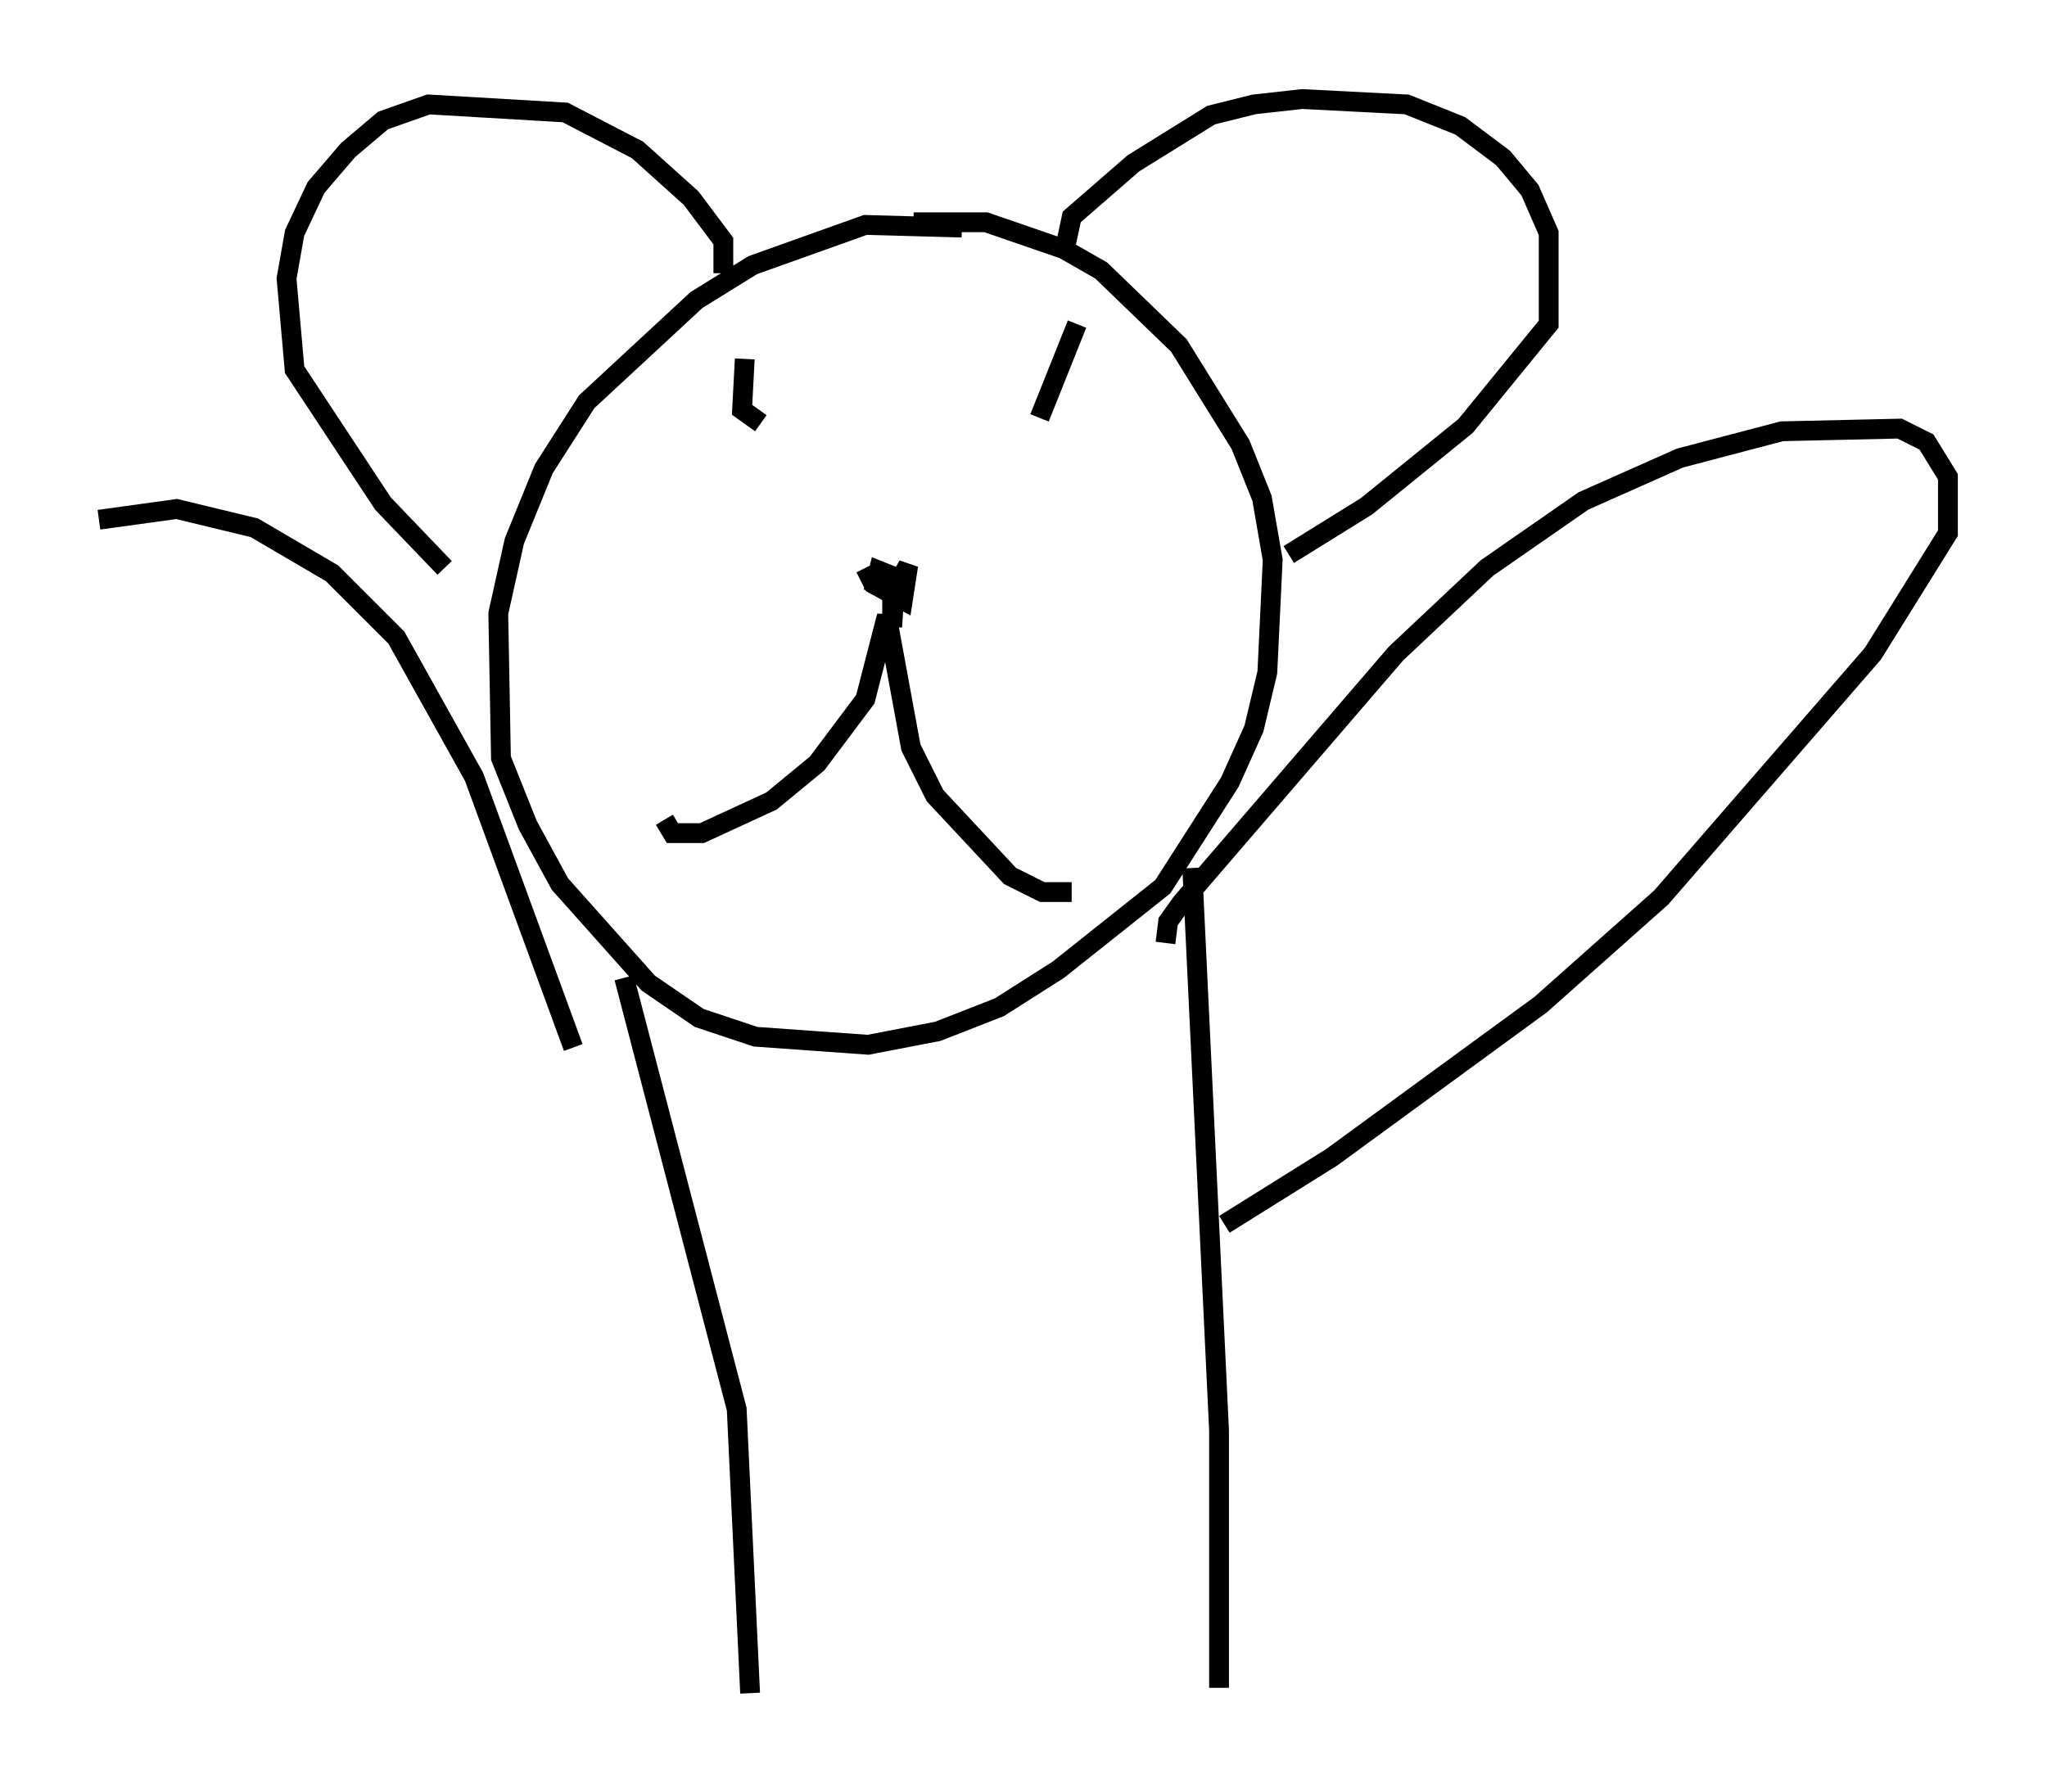 <?xml version="1.0" encoding="utf-8" ?>
<svg baseProfile="full" height="90.513" version="1.1" width="103.368" xmlns="http://www.w3.org/2000/svg" xmlns:ev="http://www.w3.org/2001/xml-events" xmlns:xlink="http://www.w3.org/1999/xlink"><defs /><rect fill="white" height="90.513" width="103.368" x="0" y="0" /><path d="M49.654, 12.172 m-1.083, -0.677 l-4.871, -0.135 -5.683, 2.03 l-2.842, 1.759 -5.548, 5.142 l-2.165, 3.383 -1.488, 3.654 l-0.812, 3.654 0.135, 7.307 l1.353, 3.383 1.624, 2.977 l4.465, 5.007 2.571, 1.759 l2.842, 0.947 5.683, 0.406 l3.518, -0.677 3.112, -1.218 l2.977, -1.894 5.277, -4.195 l3.383, -5.277 1.218, -2.706 l0.677, -2.842 0.271, -5.683 l-0.541, -3.112 -1.083, -2.706 l-3.112, -5.007 -3.924, -3.789 l-1.894, -1.083 -3.924, -1.353 l-3.654, 0.0 m7.578, 1.624 l0.406, -1.894 3.112, -2.706 l3.924, -2.436 2.165, -0.541 l2.436, -0.271 5.277, 0.271 l2.706, 1.083 2.165, 1.624 l1.353, 1.624 0.947, 2.165 l0.0, 4.601 -4.195, 5.142 l-5.007, 4.059 -3.924, 2.436 m-28.552, -14.208 l0.0, -1.624 -1.624, -2.165 l-2.706, -2.436 -3.654, -1.894 l-6.901, -0.406 -2.3, 0.812 l-1.759, 1.488 -1.624, 1.894 l-1.083, 2.3 -0.406, 2.3 l0.406, 4.601 4.465, 6.766 l3.112, 3.248 m15.155, -10.555 l-0.135, 2.571 0.947, 0.677 m15.967, -5.007 l-1.894, 4.736 m-18.944, 20.297 l0.406, 0.677 1.488, 0.0 l3.518, -1.624 2.3, -1.894 l2.436, -3.248 1.083, -4.195 l1.218, 6.631 1.218, 2.436 l3.789, 4.059 1.624, 0.812 l1.488, 0.0 m-10.419, -16.373 l0.406, 0.812 1.488, 0.812 l0.271, -1.759 -0.677, 1.218 l-0.135, 1.894 0.0, -2.571 l-0.677, -0.271 -0.271, 1.083 m-12.584, 19.486 l5.683, 21.786 0.677, 14.344 m22.327, -41.677 l1.353, 28.416 0.0, 12.99 m-2.706, -37.618 l0.135, -1.083 0.677, -0.947 l10.825, -12.584 4.601, -4.33 l4.871, -3.383 4.871, -2.165 l5.142, -1.353 5.954, -0.135 l1.353, 0.677 1.083, 1.759 l0.0, 2.842 -3.789, 6.089 l-10.69, 12.314 -6.089, 5.413 l-10.555, 7.713 -5.413, 3.383 m-32.882, -8.931 l-5.007, -13.667 -3.924, -7.036 l-3.248, -3.248 -3.924, -2.3 l-3.924, -0.947 -3.924, 0.541 " fill="none" stroke="black" stroke-width="1" /></svg>